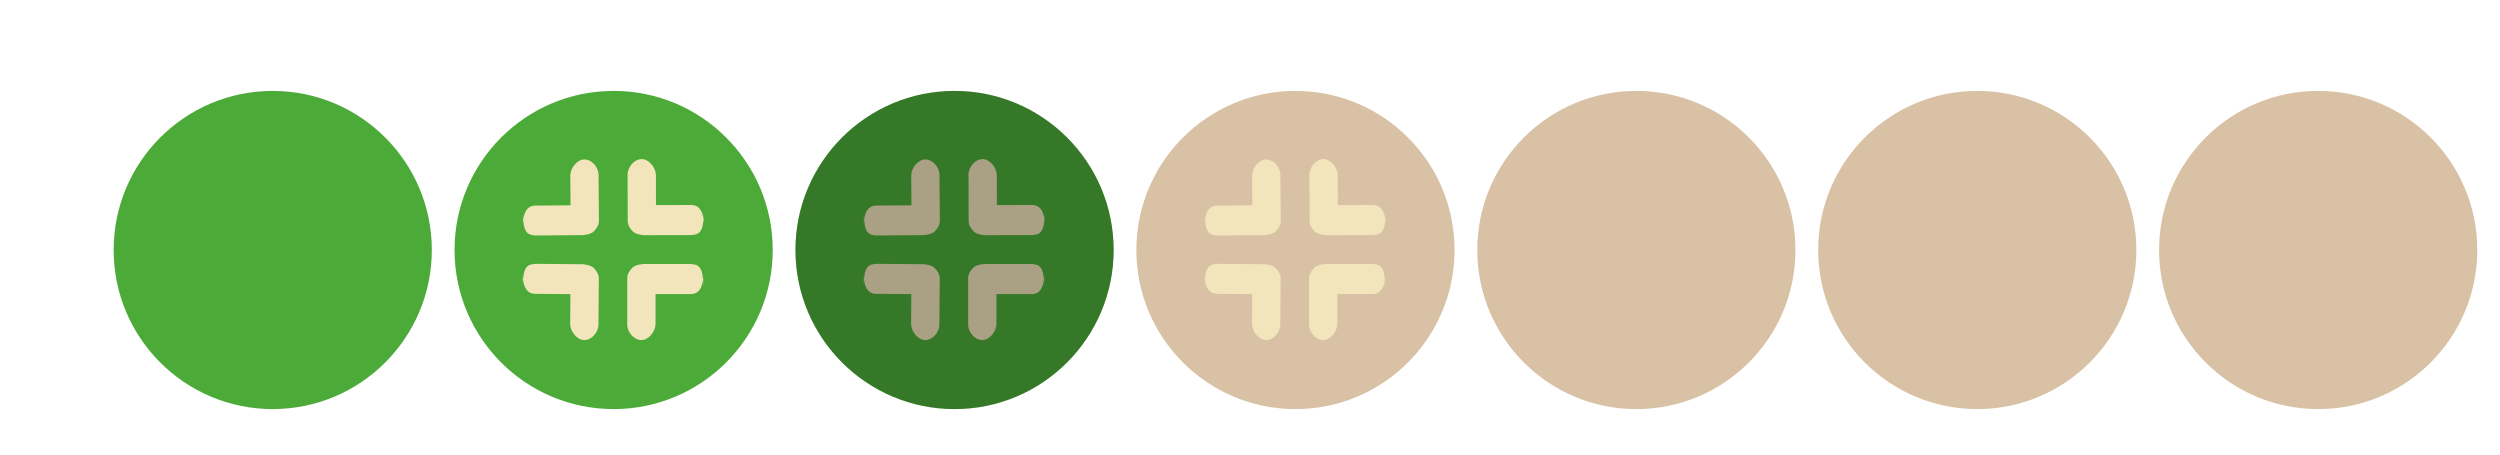 <?xml version="1.0" encoding="UTF-8" standalone="no"?>
<svg
   width="550"
   height="100"
   id="svg4428"
   version="1.1"
   inkscape:version="1.2.1 (9c6d41e410, 2022-07-14, custom)"
   sodipodi:docname="restore.svg"
   xmlns:inkscape="http://www.inkscape.org/namespaces/inkscape"
   xmlns:sodipodi="http://sodipodi.sourceforge.net/DTD/sodipodi-0.dtd"
   xmlns="http://www.w3.org/2000/svg"
   xmlns:svg="http://www.w3.org/2000/svg">
  <defs
     id="defs4430" />
  <sodipodi:namedview
     id="base"
     pagecolor="#f2e5bc"
     bordercolor="#666666"
     borderopacity="1.0"
     inkscape:pageopacity="1"
     inkscape:pageshadow="2"
     inkscape:zoom="6.513333"
     inkscape:cx="414.84137"
     inkscape:cy="45.214946"
     inkscape:document-units="px"
     inkscape:current-layer="layer1"
     showgrid="true"
     inkscape:snap-bbox="true"
     inkscape:window-width="1920"
     inkscape:window-height="1004"
     inkscape:window-x="0"
     inkscape:window-y="0"
     inkscape:window-maximized="1"
     showborder="true"
     inkscape:showpageshadow="false"
     inkscape:pagecheckerboard="0"
     inkscape:deskcolor="#eff0f1">
    <inkscape:grid
       type="xygrid"
       id="grid1031"
       originx="0"
       originy="0" />
  </sodipodi:namedview>
  <defs
     id="defs3">
    <style
       id="current-color-scheme"
       type="text/css">.ColorScheme-Text {
        color:#e0e0e0;
        stop-color:#e0e0e0;
      }
      .ColorScheme-Background {
        color:#2c2c2c;
        stop-color:#2c2c2c;
      }
      .ColorScheme-HeaderBackground {
        color:#242424;
        stop-color:#242424;
      }
      .ColorScheme-Highlight {
        color:#e0e0e0;
        stop-color:#e0e0e0;
      }</style>
  </defs>
  <g
     inkscape:label="Layer 1"
     inkscape:groupmode="layer"
     id="layer1"
     transform="translate(0,-1098.52)">
    <path
       id="chevron"
       style="fill:#f2e5bc;fill-opacity:1;stroke-width:1"
       d="m 64.984,1051.098 a 9.138,9.355 0 0 1 -6.473,-2.751 l -21.003,-21.5 a 9.138,9.355 0 0 1 0,-13.253 l 0.008,0.044 a 9.138,9.355 0 0 1 12.946,0 L 65,1028.52 79.538,1013.638 a 9.154,9.371 0 0 1 12.946,13.252 l -21.026,21.478 a 9.138,9.355 0 0 1 -6.473,2.751 z" />
    <g
       id="g15011"
       transform="translate(20.926,24.186)">
      <path
         id="path65245"
         style="fill:#f2e5bc;fill-opacity:1;stroke-width:1"
         d="m -42.321,1015.381 c 1.471,-1.471 5.511,-2.049 7.442,-1.86 h 23.256 c 4.023,0.378 6.512,1.138 6.512,12.093 l 3.38e-5,-6.511 c -9.7e-6,1.86 -0.065,10.232 -6.512,10.232 l -18.605,-10e-5 -8.2e-5,15.814 c -0.12,4.032 -3.721,8.372 -7.442,8.372 -4.034,-10e-5 -7.55,-4.339 -7.442,-8.372 l 1.26e-4,-24.186 c 0.05,-1.939 0.93,-3.721 2.791,-5.581 z"
         sodipodi:nodetypes="scccccccsccs" />
      <path
         id="path65899"
         style="fill:#f2e5bc;fill-opacity:1;stroke-width:1"
         d="m -62.8,1015.523 c -1.459,-1.478 -5.494,-2.086 -7.427,-1.913 l -23.254,-0.18 c -4.025,0.346 -6.52,1.084 -6.605,12.009 l 0.051,-6.493 c -0.014,1.855 -0.014,10.204 6.432,10.254 L -75,1029.344 l -0.123,15.77 c 0.088,4.021 3.656,8.377 7.376,8.406 4.034,0.031 7.583,-4.269 7.506,-8.291 l 0.188,-24.119 c -0.035,-1.934 -0.901,-3.718 -2.747,-5.587 z"
         sodipodi:nodetypes="scccccccsccs" />
      <path
         id="path65911"
         style="fill:#f2e5bc;fill-opacity:1;stroke-width:1"
         d="m -42.06,996.512 c 1.474,1.469 5.515,2.038 7.446,1.845 l 23.254,-0.053 c 4.022,-0.388 6.509,-1.154 6.484,-12.118 l 0.015,6.517 c -0.004,-1.862 -0.089,-10.24 -6.535,-10.226 L -30,982.52 -30.036,966.693 c -0.129,-4.035 -3.74,-8.37 -7.46,-8.362 -4.034,0.009 -7.54,4.36 -7.422,8.396 l 0.055,24.205 c 0.055,1.94 0.939,3.722 2.803,5.579 z"
         sodipodi:nodetypes="scccccccsccs" />
      <path
         id="path65913"
         style="fill:#f2e5bc;fill-opacity:1;stroke-width:1"
         d="m -62.744,996.426 c -1.458,1.475 -5.49,2.082 -7.42,1.91 l -23.234,0.184 C -97.421,998.175 -99.913,997.439 -100,986.54 l 0.052,6.478 c -0.015,-1.851 -0.016,-10.18 6.425,-10.231 l 18.588,-0.147 -0.125,-15.733 c 0.088,-4.012 3.651,-8.358 7.369,-8.388 4.03,-0.032 7.578,4.257 7.501,8.27 L -60,990.852 c -0.035,1.929 -0.9,3.709 -2.744,5.575 z"
         sodipodi:nodetypes="scccccccsccs" />
    </g>
    <circle
       style="fill:#4cab38;fill-opacity:1;fill-rule:evenodd;stroke-width:1"
       id="active-center"
       cx="60"
       cy="1153.52"
       r="35"
       inkscape:label="" />
    <g
       id="hover-center">
      <circle
         style="fill:#4cab38;fill-opacity:1;fill-rule:evenodd;stroke-width:1"
         id="circle18377"
         cx="135"
         cy="1153.52"
         r="35"
         inkscape:label="" />
      <path
         id="path18401"
         style="fill:#f2e5bc;fill-opacity:1;stroke-width:1"
         d="m 139.16,1157.382 c 0.615,-0.615 2.305,-0.857 3.113,-0.778 h 9.728 c 1.683,0.158 2.724,0.476 2.724,5.058 l 2e-5,-2.724 c -1e-5,0.778 -0.027,4.28 -2.724,4.28 h -7.782 l -3e-5,6.615 c -0.05,1.686 -1.556,3.502 -3.113,3.502 -1.687,-10e-5 -3.158,-1.815 -3.113,-3.502 l 5e-5,-10.116 c 0.021,-0.811 0.389,-1.556 1.167,-2.335 z"
         sodipodi:nodetypes="scccccccsccs" />
      <path
         id="path18403"
         style="fill:#f2e5bc;fill-opacity:1;stroke-width:1"
         d="m 130.594,1157.442 c -0.61,-0.618 -2.298,-0.872 -3.106,-0.8 l -9.727,-0.075 c -1.684,0.145 -2.727,0.454 -2.763,5.023 l 0.021,-2.716 c -0.006,0.776 -0.006,4.268 2.69,4.289 l 7.781,0.06 -0.051,6.596 c 0.037,1.682 1.529,3.504 3.085,3.516 1.687,0.013 3.172,-1.786 3.14,-3.468 l 0.079,-10.088 c -0.015,-0.809 -0.377,-1.555 -1.149,-2.337 z"
         sodipodi:nodetypes="scccccccsccs" />
      <path
         id="path18405"
         style="fill:#f2e5bc;fill-opacity:1;stroke-width:1"
         d="m 139.269,1149.49 c 0.617,0.614 2.307,0.852 3.114,0.772 l 9.727,-0.022 c 1.682,-0.162 2.722,-0.482 2.712,-5.069 l 0.006,2.726 c -0.002,-0.779 -0.037,-4.283 -2.733,-4.277 l -7.781,0.018 -0.015,-6.62 c -0.054,-1.688 -1.564,-3.501 -3.121,-3.498 -1.687,0 -3.154,1.824 -3.105,3.512 l 0.023,10.124 c 0.023,0.812 0.393,1.557 1.173,2.334 z"
         sodipodi:nodetypes="scccccccsccs" />
      <path
         id="path18407"
         style="fill:#f2e5bc;fill-opacity:1;stroke-width:1"
         d="m 130.617,1149.454 c -0.61,0.617 -2.296,0.871 -3.104,0.799 l -9.719,0.077 c -1.682,-0.144 -2.725,-0.452 -2.761,-5.011 l 0.022,2.71 c -0.006,-0.774 -0.007,-4.258 2.687,-4.28 l 7.775,-0.061 -0.052,-6.581 c 0.037,-1.678 1.527,-3.496 3.082,-3.508 1.686,-0.013 3.17,1.781 3.138,3.459 l 0.08,10.065 c -0.015,0.807 -0.376,1.552 -1.148,2.332 z"
         sodipodi:nodetypes="scccccccsccs" />
    </g>
    <g
       id="pressed-center">
      <circle
         style="fill:#4cab38;fill-opacity:1;fill-rule:evenodd;stroke-width:1"
         id="circle18436"
         cx="210"
         cy="1153.519"
         r="35"
         inkscape:label="" />
      <path
         id="path18438"
         style="fill:#f2e5bc;fill-opacity:1;stroke-width:1"
         d="m 214.16,1157.382 c 0.615,-0.615 2.305,-0.857 3.113,-0.778 h 9.728 c 1.683,0.158 2.724,0.476 2.724,5.058 l 2e-5,-2.724 c -1e-5,0.778 -0.027,4.28 -2.724,4.28 h -7.782 l -3e-5,6.615 c -0.05,1.686 -1.556,3.502 -3.113,3.502 -1.687,-10e-5 -3.158,-1.815 -3.113,-3.502 l 5e-5,-10.116 c 0.021,-0.811 0.389,-1.556 1.167,-2.335 z"
         sodipodi:nodetypes="scccccccsccs" />
      <path
         id="path18440"
         style="fill:#f2e5bc;fill-opacity:1;stroke-width:1"
         d="m 205.594,1157.441 c -0.61,-0.618 -2.298,-0.872 -3.106,-0.8 l -9.727,-0.075 c -1.684,0.145 -2.727,0.454 -2.763,5.023 l 0.021,-2.716 c -0.006,0.776 -0.006,4.268 2.69,4.289 l 7.781,0.06 -0.051,6.596 c 0.037,1.682 1.529,3.504 3.085,3.516 1.687,0.013 3.172,-1.786 3.14,-3.468 l 0.079,-10.088 c -0.015,-0.809 -0.377,-1.555 -1.149,-2.337 z"
         sodipodi:nodetypes="scccccccsccs" />
      <path
         id="path18442"
         style="fill:#f2e5bc;fill-opacity:1;stroke-width:1"
         d="m 214.269,1149.489 c 0.617,0.614 2.307,0.852 3.114,0.772 l 9.727,-0.022 c 1.682,-0.162 2.722,-0.482 2.712,-5.069 l 0.006,2.726 c -0.002,-0.779 -0.037,-4.283 -2.733,-4.277 l -7.781,0.018 -0.015,-6.62 c -0.054,-1.688 -1.564,-3.501 -3.121,-3.498 -1.687,0 -3.154,1.824 -3.105,3.512 l 0.023,10.124 c 0.023,0.812 0.393,1.557 1.173,2.334 z"
         sodipodi:nodetypes="scccccccsccs" />
      <path
         id="path18444"
         style="fill:#f2e5bc;fill-opacity:1;stroke-width:1"
         d="m 205.617,1149.453 c -0.61,0.617 -2.296,0.871 -3.104,0.799 l -9.719,0.077 c -1.682,-0.144 -2.725,-0.452 -2.761,-5.011 l 0.022,2.71 c -0.006,-0.774 -0.007,-4.258 2.687,-4.28 l 7.775,-0.061 -0.052,-6.581 c 0.037,-1.678 1.527,-3.496 3.082,-3.508 1.686,-0.013 3.17,1.781 3.138,3.459 l 0.08,10.065 c -0.015,0.807 -0.376,1.552 -1.148,2.332 z"
         sodipodi:nodetypes="scccccccsccs" />
      <circle
         style="fill:#000000;fill-rule:evenodd;fill-opacity:1;opacity:0.3"
         id="circle18483"
         cx="210"
         cy="1153.52"
         r="35" />
    </g>
    <g
       id="g18556">
      <ellipse
         style="fill:#d8c1a4;fill-opacity:1;fill-rule:evenodd;stroke-width:1"
         id="circle18504"
         cx="285"
         cy="1153.52"
         rx="35"
         ry="35" />
      <path
         id="path18496"
         style="fill:#f2e5bc;fill-opacity:1;stroke-width:1"
         d="m 289.16,1157.382 c 0.615,-0.615 2.305,-0.857 3.113,-0.778 h 9.728 c 1.683,0.158 2.724,0.476 2.724,5.058 l 2e-5,-2.724 c -10e-6,0.778 -0.027,4.28 -2.724,4.28 h -7.782 l -3e-5,6.614 c -0.05,1.686 -1.556,3.502 -3.113,3.502 -1.687,-1e-4 -3.158,-1.815 -3.113,-3.502 l 5e-5,-10.116 c 0.021,-0.811 0.389,-1.556 1.167,-2.335 z"
         sodipodi:nodetypes="scccccccsccs" />
      <path
         id="path18498"
         style="fill:#f2e5bc;fill-opacity:1;stroke-width:1"
         d="m 280.594,1157.441 c -0.61,-0.618 -2.298,-0.872 -3.106,-0.8 l -9.727,-0.075 c -1.684,0.145 -2.727,0.454 -2.763,5.023 l 0.021,-2.716 c -0.006,0.776 -0.006,4.268 2.69,4.289 l 7.781,0.06 -0.051,6.596 c 0.037,1.682 1.529,3.504 3.085,3.516 1.687,0.013 3.172,-1.786 3.14,-3.468 l 0.079,-10.088 c -0.015,-0.809 -0.377,-1.555 -1.149,-2.337 z"
         sodipodi:nodetypes="scccccccsccs" />
      <path
         id="path18500"
         style="fill:#f2e5bc;fill-opacity:1;stroke-width:1"
         d="m 289.269,1149.49 c 0.617,0.614 2.307,0.852 3.114,0.772 l 9.727,-0.022 c 1.682,-0.162 2.722,-0.482 2.712,-5.069 l 0.006,2.726 c -0.002,-0.779 -0.037,-4.283 -2.733,-4.277 l -7.781,0.018 -0.015,-6.62 c -0.054,-1.688 -1.564,-3.501 -3.121,-3.498 -1.687,0 -3.154,1.824 -3.105,3.512 l 0.023,10.124 c 0.023,0.812 0.393,1.557 1.173,2.334 z"
         sodipodi:nodetypes="scccccccsccs" />
      <path
         id="path18502"
         style="fill:#f2e5bc;fill-opacity:1;stroke-width:1"
         d="m 280.617,1149.454 c -0.61,0.617 -2.296,0.871 -3.104,0.799 l -9.719,0.077 c -1.682,-0.144 -2.725,-0.452 -2.761,-5.011 l 0.022,2.71 c -0.006,-0.774 -0.007,-4.258 2.687,-4.28 l 7.775,-0.061 -0.052,-6.581 c 0.037,-1.678 1.527,-3.496 3.082,-3.508 1.686,-0.013 3.17,1.781 3.138,3.459 l 0.08,10.064 c -0.015,0.807 -0.376,1.552 -1.148,2.332 z"
         sodipodi:nodetypes="scccccccsccs" />
    </g>
    <circle
       style="fill:#d8c1a4;fill-opacity:1;fill-rule:evenodd;stroke-width:1"
       id="inactive-center"
       cx="360"
       cy="1153.52"
       r="35"
       inkscape:label="" />
    <circle
       style="fill:#d8c1a4;fill-opacity:1;fill-rule:evenodd;stroke-width:1"
       id="deactivated-center"
       cx="435"
       cy="1153.52"
       r="35"
       inkscape:label="" />
    <circle
       style="fill:#d8c1a4;fill-opacity:1;fill-rule:evenodd;stroke-width:1"
       id="deactivated-inactive-center"
       cx="510"
       cy="1153.52"
       r="35"
       inkscape:label="" />
  </g>
</svg>
